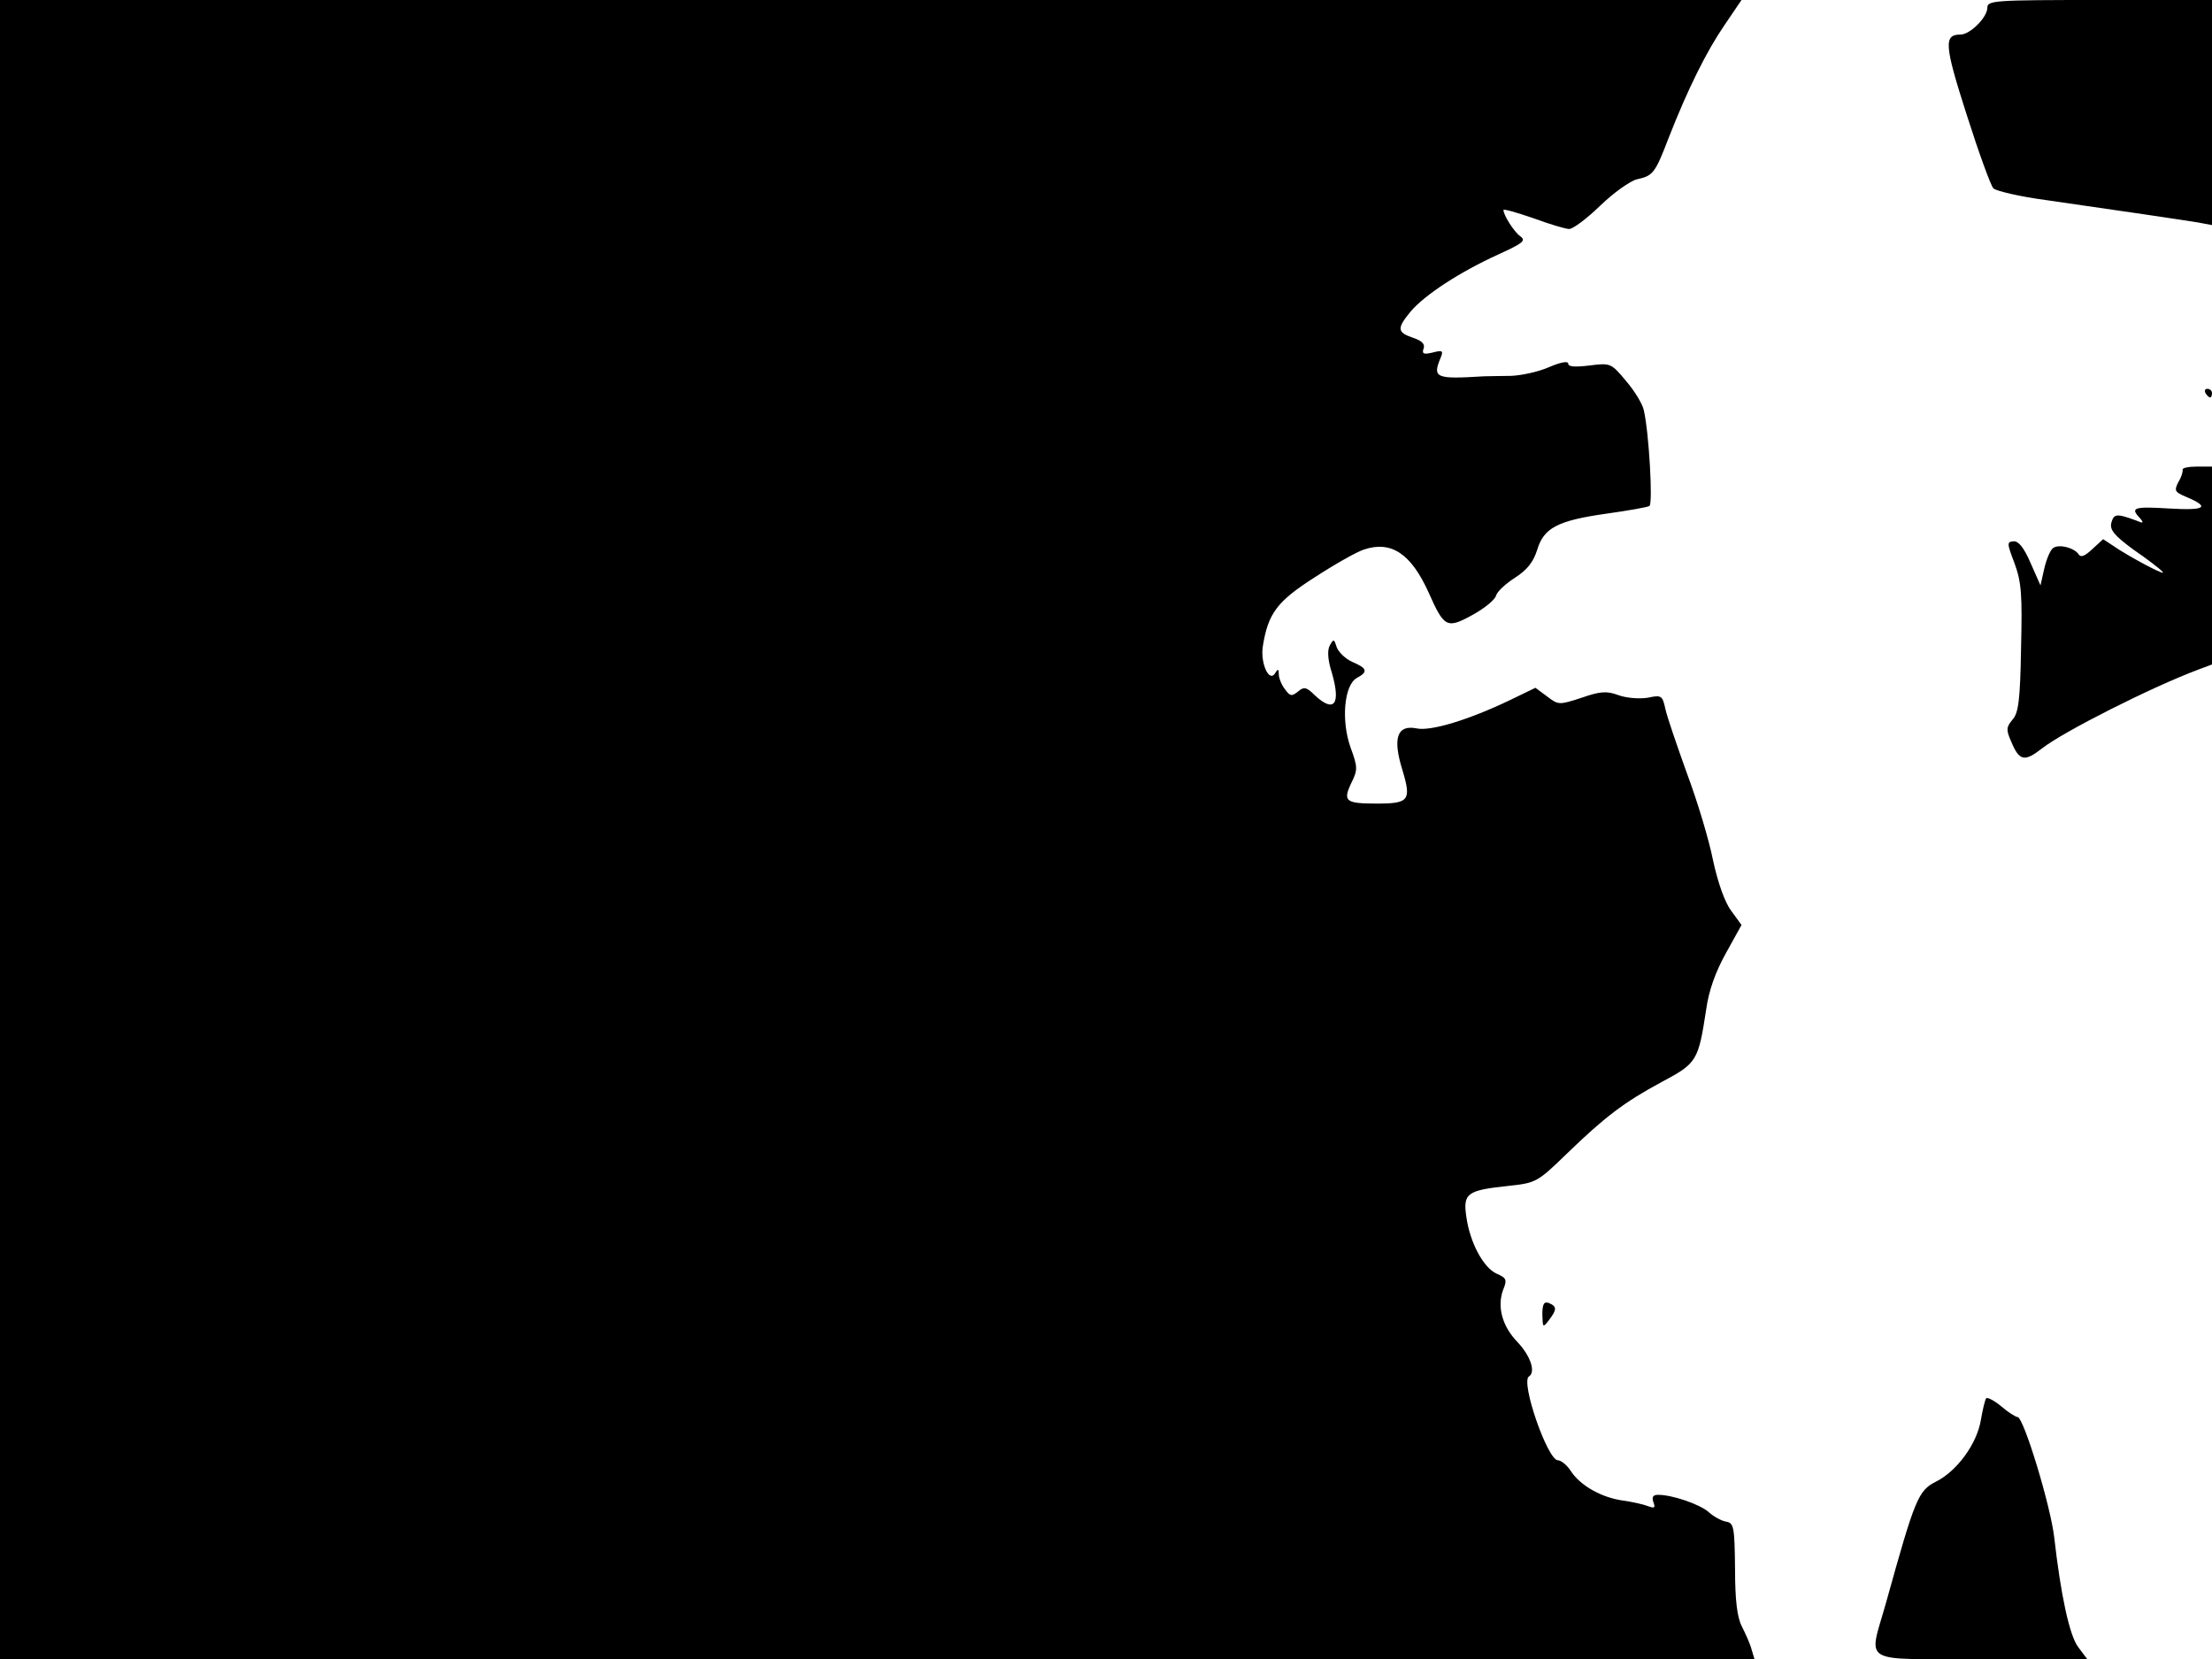 <svg xmlns="http://www.w3.org/2000/svg" width="682.667" height="512" version="1.0" viewBox="0 0 512 384"><path d="M0 192v192h406.1l-.7-2.3c-.3-1.2-1.4-3.6-2.2-5.2-1.1-2.1-1.6-6-1.6-13.5-.1-9.7-.3-10.5-2.1-10.8-1.1-.2-2.9-1.2-4-2.2-2-1.8-8.4-4-11.7-4-1.2 0-1.5.5-1.1 1.7.5 1.3.3 1.5-1.3.9-1-.4-3.7-1-5.9-1.3-4.8-.7-9.7-3.4-11.9-6.8-.9-1.4-2.3-2.5-3-2.5-2.4 0-8.7-18.2-6.7-19.4 1.6-1 .4-4.7-2.6-7.9-3.6-3.7-4.8-8.2-3.4-12.1 1-2.4.8-2.8-1.5-3.8-3.1-1.4-6.2-7.3-7-13.2-.8-5.4.2-6.1 9.7-7.1 6.4-.7 6.7-.8 13.5-7.4 8.9-8.6 13.2-11.9 22.1-16.7 8.1-4.3 8.4-4.9 10.2-16.6.6-4.5 2.2-8.9 4.6-13.2l3.6-6.5-2.4-3.3c-1.5-2-3.1-6.6-4.2-11.7-.9-4.6-3.6-13.6-6-20-2.3-6.4-4.6-13.1-5-14.9-.7-3.2-.9-3.4-4.1-2.7-1.9.3-4.9.1-6.8-.6-2.7-1-4.2-.9-8.5.6-5.2 1.7-5.4 1.7-8-.3l-2.7-2-6 2.9c-9.4 4.5-18.2 7.2-21.5 6.5-4.5-.9-5.6 2.2-3.3 9.6 2.1 7 1.6 7.8-5.8 7.8-7.3 0-8-.5-6.1-4.6 1.6-3.2 1.6-3.8-.1-8.4-2.2-6.2-1.5-14.5 1.5-16.1 2.6-1.4 2.4-2.2-1.1-3.7-1.6-.7-3.2-2.3-3.6-3.4-.6-1.9-.7-2-1.6-.4-.6 1.1-.5 3.3.5 6.4 2.1 7.3.5 9.3-4 5.1-1.9-1.9-2.5-2-3.9-.8-1.4 1.1-1.8 1.1-3-.6-.8-1-1.4-2.6-1.4-3.4 0-1.3-.2-1.4-.9-.2-1.4 2.1-3.4-2.5-2.8-6.3 1.2-7.6 3.3-10.4 11.9-15.9 4.6-3 9.7-5.9 11.5-6.5 6.3-2.1 10.9.9 15 10 3.6 8.1 4.2 8.4 10.2 5.1 2.7-1.5 5.2-3.5 5.4-4.5.3-.9 2.2-2.7 4.4-4.1 2.8-1.8 4.2-3.6 5.1-6.4 1.5-5.1 4.7-6.8 16-8.4 5-.7 9.6-1.5 10-1.8.8-.6-.1-16.8-1.3-22.1-.3-1.5-2.2-4.6-4.2-6.9-3.4-4.1-3.6-4.1-8.4-3.5-3.3.4-4.9.3-4.9-.4s-1.7-.4-4.5.8c-2.5 1.1-6.4 1.9-8.7 2-2.4 0-5.2.1-6.3.1-11.3.7-12 .4-10-4.4.6-1.5.4-1.7-1.9-1.1-2.1.5-2.5.3-2.1-.9.4-1-.3-1.8-2.4-2.5-3.8-1.3-3.8-2.2-.5-6.2 3.3-3.8 11.2-9 20.2-13.1 5.7-2.6 6.5-3.2 5.1-4.2-1.5-1.1-3.9-4.9-3.9-6.1 0-.3 3.1.6 6.9 1.9 3.8 1.4 7.5 2.5 8.3 2.5.9 0 4.1-2.4 7.2-5.4s6.9-5.7 8.5-6.1c3.7-.8 4.2-1.4 7.3-9.5 4.5-11.5 8.8-20.1 12.9-26.1l4-5.9H0zM460 1.8c0 2.2-4 6.2-6.2 6.2-3.9 0-3.8 2.3 1.4 18.5 2.8 8.8 5.6 16.5 6.2 17.1s6.1 1.9 12.1 2.7c16.8 2.4 31.6 4.6 35.3 5.2l3.2.6V0h-26c-24.5 0-26 .1-26 1.8M510.5 91c.3.5.8 1 1.1 1 .2 0 .4-.5.4-1 0-.6-.5-1-1.1-1-.5 0-.7.4-.4 1m-5.3 17.7c.1.5-.3 1.8-1 2.9-1 2-.8 2.3 1.8 3.4 5.7 2.4 4.5 3.2-3.9 2.7-8.2-.5-9.1-.2-6.8 2.2 1 1.2.8 1.3-.8.6-4.6-1.7-5.2-1.6-5.8.5-.4 1.6.6 2.9 5.1 6.2 3.2 2.2 6.2 4.5 6.7 5.1 1.3 1.2-4.9-1.9-9.9-5l-3.8-2.5-2.5 2.3c-1.6 1.5-2.6 2-3.1 1.3-1-1.6-4.5-2.5-5.9-1.6-.7.4-1.6 2.6-2.1 4.7l-.9 4-2.3-5.2c-1.5-3.5-2.8-5.1-3.9-5-1.6.1-1.6.4.2 5.1 1.6 4.4 1.8 7.2 1.5 19.7-.2 12-.6 15-2 16.5-1.4 1.7-1.5 2.3-.3 5 1.9 4.6 3.1 4.8 7.2 1.6 5-3.9 25.4-14.2 36.1-18.2l3.2-1.2V108h-3.5c-1.9 0-3.4.3-3.3.7"/><path d="M357 304.3c.1 3 .1 3.1 1.5 1.3 1.9-2.5 1.9-3.2 0-4-1.1-.4-1.5.2-1.5 2.7m102.7 19.4c-.3.5-.8 2.7-1.2 5-.9 5.4-5.4 11.7-10.3 14.2-4.2 2.1-4.9 3.8-11.6 27.9-4.1 14.7-6.6 13.2 21.9 13.2h24.6l-2.1-2.8c-2-2.7-4-12-5.5-25.2-.8-7.3-7.1-28-8.5-28-.4 0-2.2-1.1-3.8-2.5-1.7-1.4-3.3-2.2-3.5-1.8"/></svg>